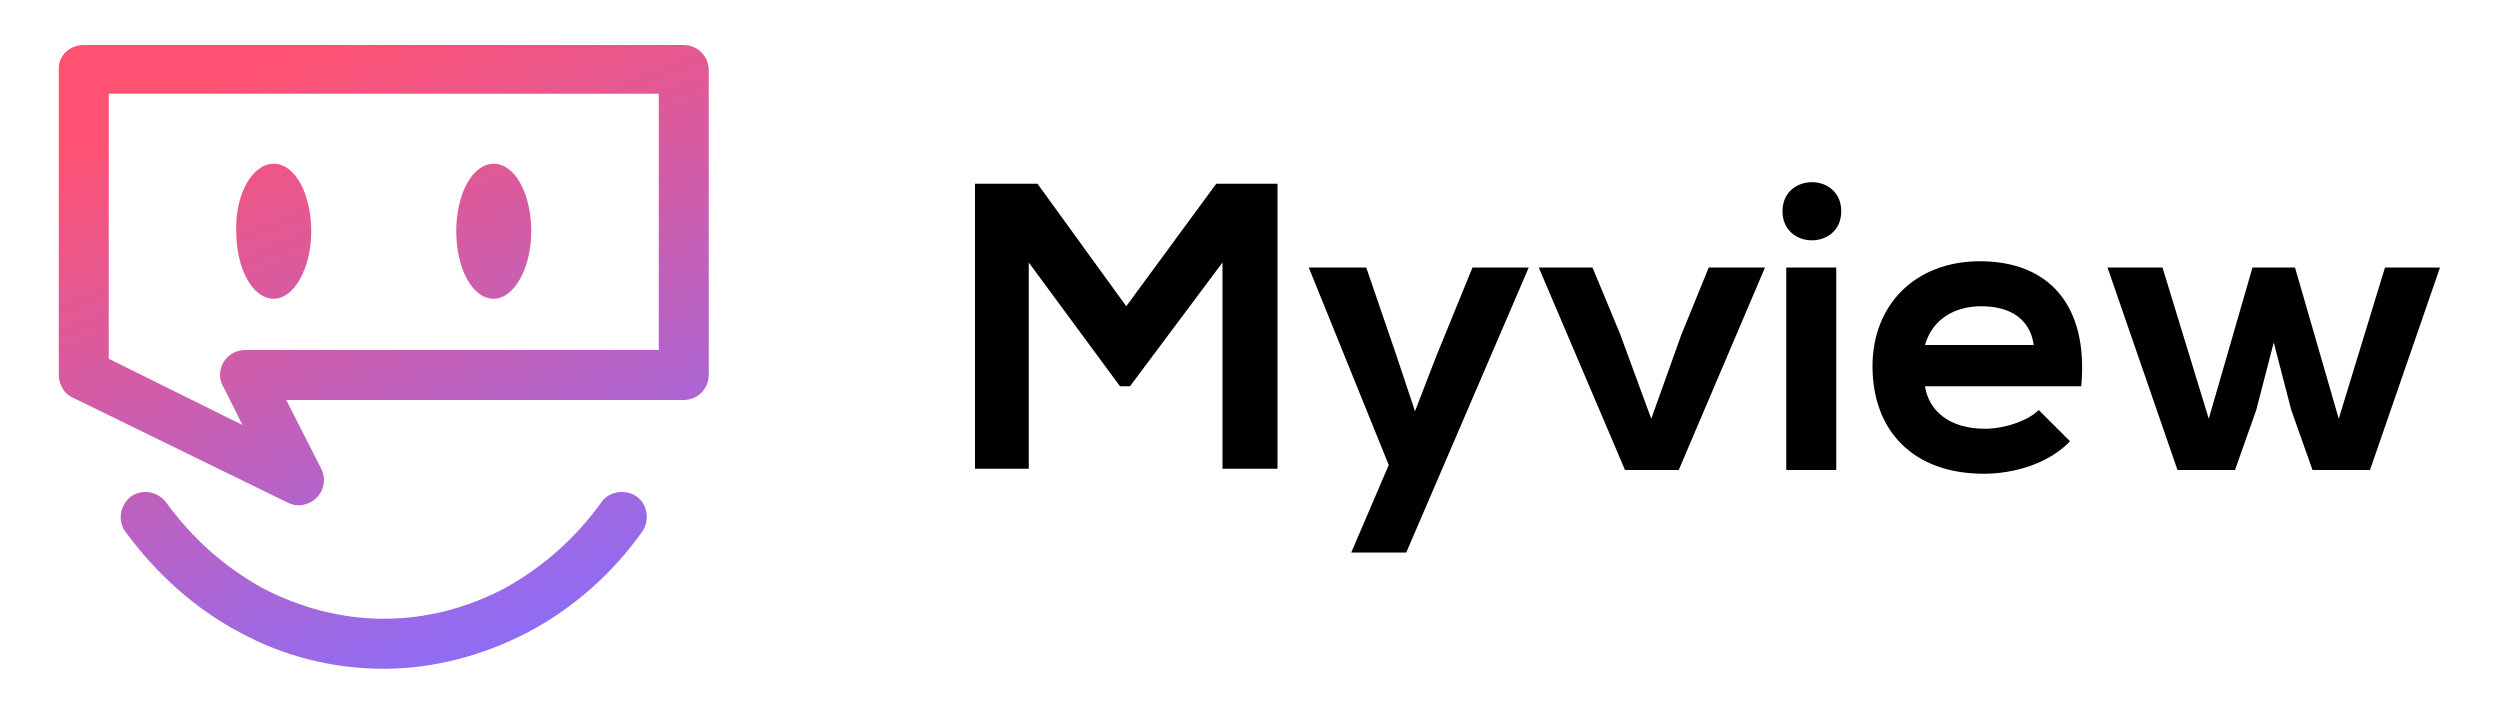 <?xml version="1.0" encoding="utf-8"?>
<!-- Generator: Adobe Illustrator 22.0.0, SVG Export Plug-In . SVG Version: 6.00 Build 0)  -->
<svg version="1.1" id="Layer_1" xmlns="http://www.w3.org/2000/svg" xmlns:xlink="http://www.w3.org/1999/xlink" x="0px" y="0px"
	 viewBox="0 0 200 57" style="enable-background:new 0 0 200 57;" xml:space="preserve">
<style type="text/css">
	.st0{clip-path:url(#SVGID_2_);fill:url(#SVGID_3_);}
</style>
<g>
	<path d="M180.2,21.4l-3.5,12.1L173,21.4h-4.4l5.6,16.2h4.6l1.7-4.8l1.4-5.4l1.4,5.4l1.7,4.8h4.6l5.6-16.2h-4.4l-3.7,12.1l-3.5-12.1
		H180.2z M154,27.6c0.6-2.1,2.4-3.1,4.5-3.1c2.3,0,3.9,1,4.2,3.1H154z M166.5,30.9c0.6-6.6-2.7-10-8.1-10c-5.2,0-8.6,3.5-8.6,8.4
		c0,5.2,3.3,8.6,8.9,8.6c2.4,0,5.2-0.8,6.9-2.6l-2.5-2.5c-0.9,0.9-2.8,1.5-4.3,1.5c-2.8,0-4.5-1.4-4.8-3.4H166.5z M142.6,16.9
		c0,3.1,4.7,3.1,4.7,0C147.3,13.8,142.6,13.8,142.6,16.9z M146.9,21.4v16.2h-4V21.4H146.9z M136.7,21.4l-2.2,5.4l-2.4,6.7l-2.5-6.8
		l-2.2-5.3h-4.3l6.9,16.2h4.3l6.9-16.2H136.7z M117.8,21.4l-2.9,7.1l-1.7,4.4l-1.5-4.5l-2.4-7h-4.6l6.4,15.8l-3,7h4.4l9.8-22.8
		H117.8z M97.9,37.5h4.3V14.7h-4.9l-7.2,9.8L83,14.7h-5v22.8h4.3V21l7.3,9.9h0.8l7.4-9.9V37.5z"/>
	<g>
		<defs>
			<path id="SVGID_1_" d="M39.5,13.1c1.7,0,3,2.4,3,5.4c0,3-1.4,5.4-3,5.4c-1.7,0-3-2.4-3-5.4C36.5,15.5,37.8,13.1,39.5,13.1
				 M48.1,40.2c0.6-0.9,1.9-1.1,2.8-0.5c0.9,0.6,1.1,1.9,0.5,2.8c-2.4,3.4-5.6,6.2-9.2,8.1c-3.5,1.8-7.4,2.9-11.5,2.9s-8-1-11.5-2.9
				c-3.6-1.9-6.7-4.7-9.2-8.1c-0.6-0.9-0.4-2.1,0.5-2.8c0.9-0.6,2.1-0.4,2.8,0.5c2.1,2.9,4.7,5.2,7.8,6.9c2.9,1.5,6.2,2.4,9.6,2.4
				c3.5,0,6.7-0.9,9.6-2.4C43.4,45.4,46,43.1,48.1,40.2z M52.7,7.5h-44v21.2L19.4,34l-1.5-3c-0.2-0.3-0.3-0.7-0.3-1c0-1.1,0.9-2,2-2
				h33.1V7.5z M6.7,3.6h48c1.1,0,2,0.9,2,2V30c0,1.1-0.9,2-2,2H22.9l2.8,5.5c0.5,1,0.1,2.2-0.9,2.7c-0.6,0.3-1.2,0.3-1.8,0l0,0
				L5.8,31.8c-0.7-0.3-1.1-1.1-1.1-1.8h0V5.5C4.7,4.4,5.6,3.6,6.7,3.6z M21.9,13.1c1.7,0,3,2.4,3,5.4c0,3-1.4,5.4-3,5.4
				c-1.7,0-3-2.4-3-5.4C18.8,15.5,20.2,13.1,21.9,13.1z"/>
		</defs>
		<clipPath id="SVGID_2_">
			<use xlink:href="#SVGID_1_"  style="overflow:visible;"/>
		</clipPath>
		<linearGradient id="SVGID_3_" gradientUnits="userSpaceOnUse" x1="21.512" y1="5.153" x2="39.854" y2="51.846">
			<stop  offset="0" style="stop-color:#FF5272"/>
			<stop  offset="1" style="stop-color:#8E6CF5"/>
		</linearGradient>
		<rect x="4.7" y="3.6" class="st0" width="52" height="49.9"/>
	</g>
</g>
</svg>
